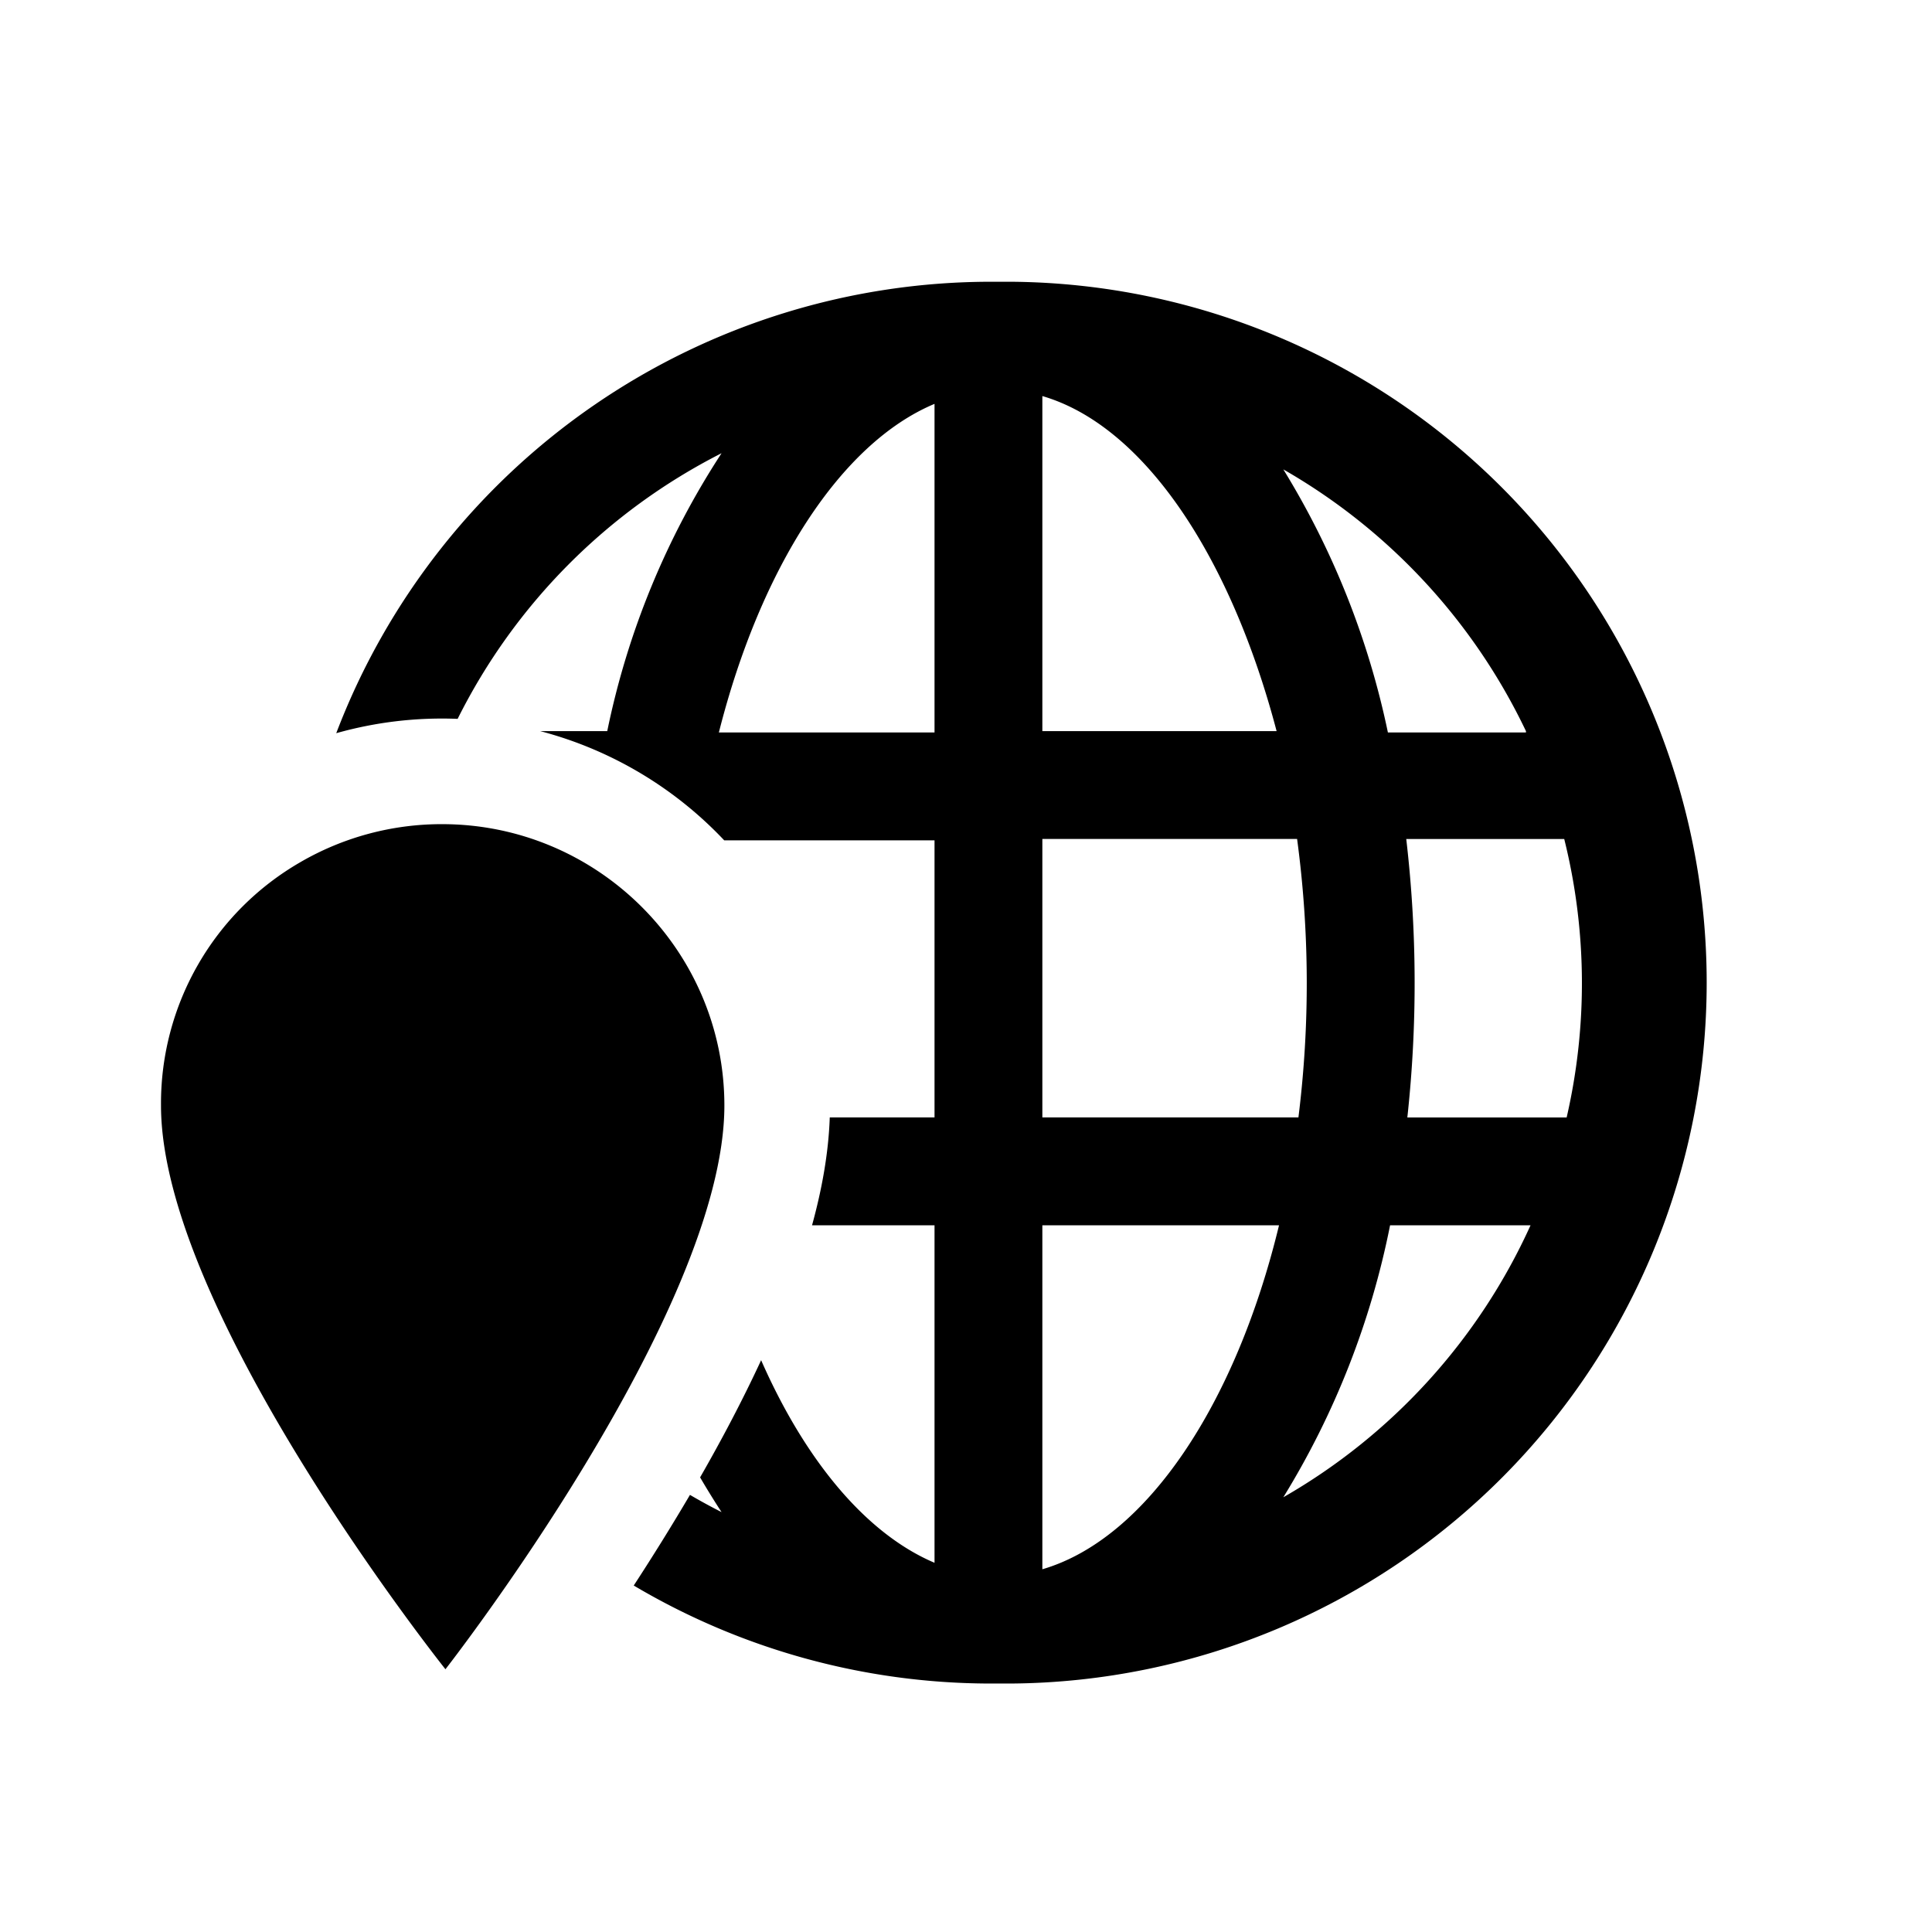 <svg viewBox="0 0 48 48" fill="currentColor" aria-labelledby="title-30698159096247934" xmlns="http://www.w3.org/2000/svg"><path d="M25.12 7h-.422A17.414 17.414 0 0 0 8.354 18.216a9.66 9.66 0 0 1 3.016-.356 14.822 14.822 0 0 1 6.557-6.6 19.959 19.959 0 0 0-2.84 6.905h-1.664a9.657 9.657 0 0 1 4.57 2.713h5.225v6.884h-2.603c-.03.887-.196 1.793-.44 2.68h3.043v8.385c-1.703-.723-3.213-2.544-4.308-5.033-.463 1-.985 1.985-1.516 2.911.17.292.348.58.533.863a14.84 14.84 0 0 1-.785-.428 57.617 57.617 0 0 1-1.397 2.252 17.41 17.41 0 0 0 8.812 2.435h.563A17.414 17.414 0 0 0 25.12 7ZM13.613 27.763a2.626 2.626 0 0 0-2.628-2.563 2.626 2.626 0 0 0-2.63 2.621 2.626 2.626 0 0 0 2.865 2.61 2.625 2.625 0 0 0 2.393-2.669Zm-6.139-6.349A6.917 6.917 0 0 0 4 27.466c0 5.133 7.067 14.006 7.067 14.006s6.93-8.873 6.93-14.006c0-3.85-3.15-6.99-7.012-6.99a6.988 6.988 0 0 0-3.51.937Zm15.744-3.216H17.86c1.031-4.078 3.02-7.186 5.358-8.164v8.164Zm14.694 0h-3.43a20.436 20.436 0 0 0-2.598-6.536 14.862 14.862 0 0 1 6.028 6.503v.033ZM25.897 9.84c2.545.743 4.688 4.018 5.82 8.325h-5.82V9.84Zm0 11.004h6.329a26.907 26.907 0 0 1 .033 6.918h-6.362v-6.918Zm0 18.144v-8.546h5.88c-1.072 4.433-3.288 7.789-5.88 8.546Zm5.987-1.789a20.5 20.5 0 0 0 2.652-6.757h3.49a14.85 14.85 0 0 1-6.142 6.757Zm3.081-9.436a30.88 30.88 0 0 0-.027-6.918h3.925c.565 2.268.585 4.639.06 6.918h-3.958Z"/></svg>